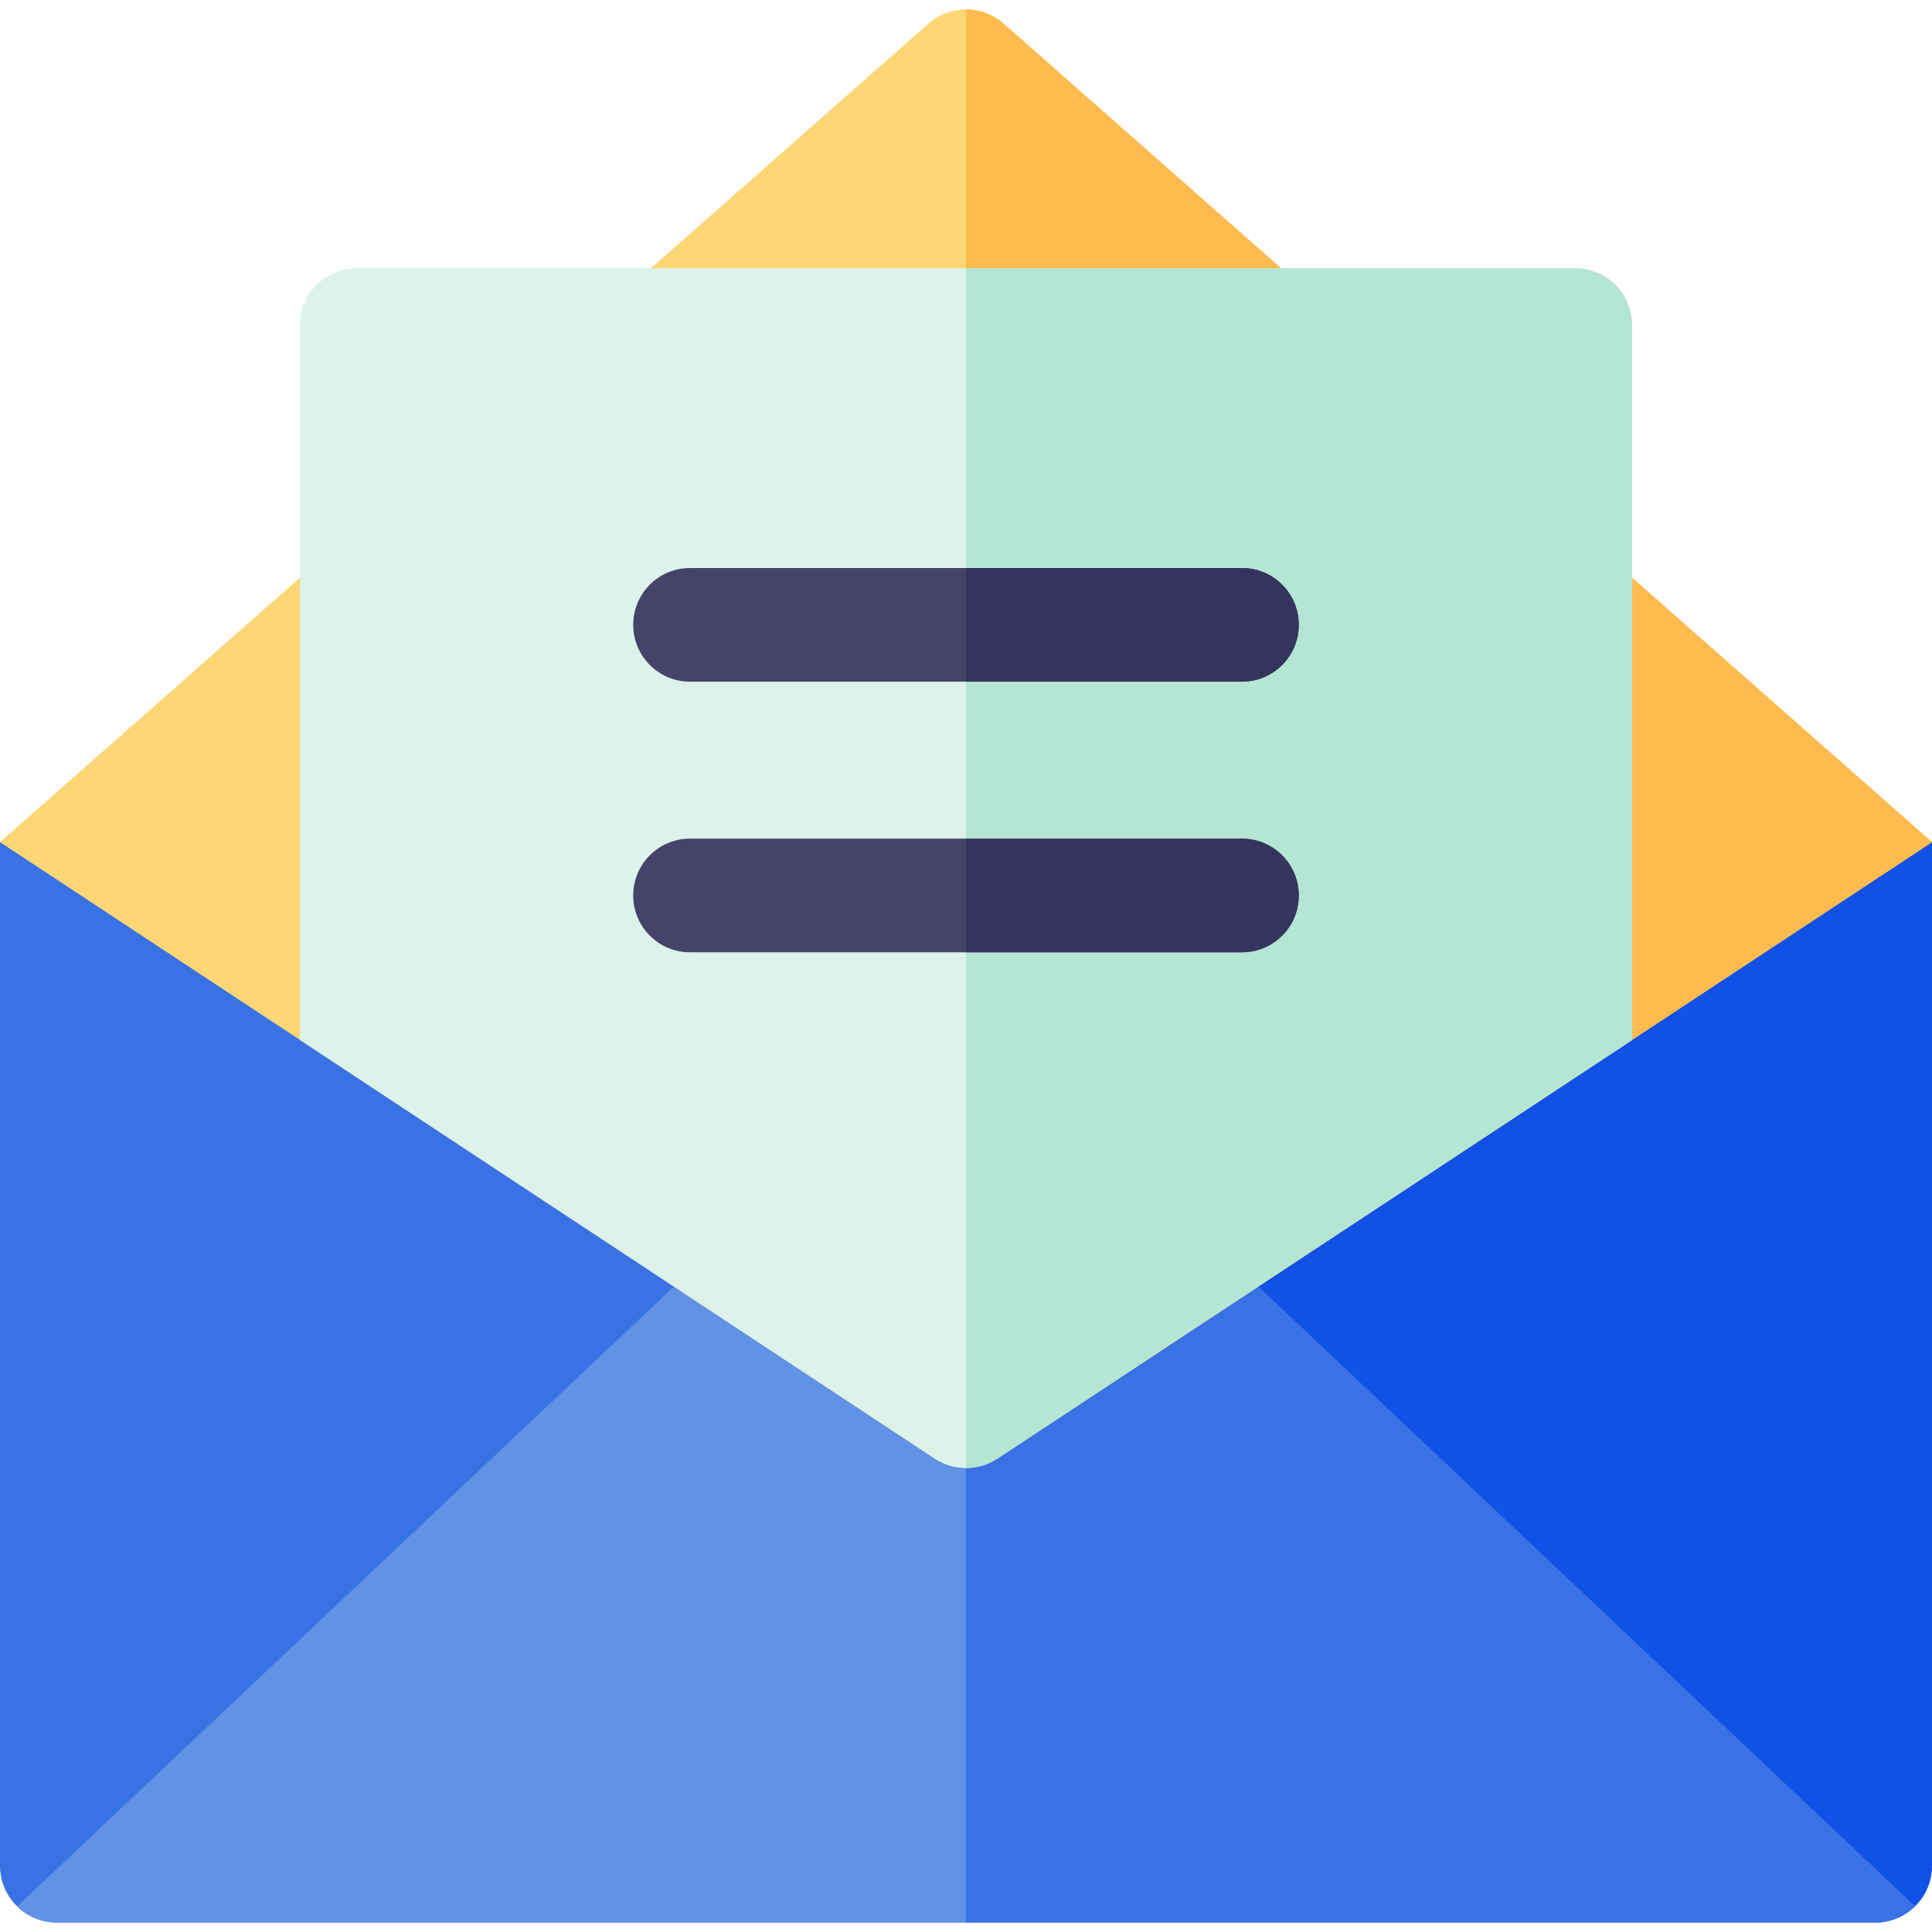 <svg id="Capa_1" enable-background="new 0 0 510 510" height="512" viewBox="0 0 510 510" width="512" xmlns="http://www.w3.org/2000/svg"><path d="m510 222.3v270.2c0 4.2-1.73 8.01-4.53 10.73-2.7 2.64-6.39 4.27-10.47 4.27h-480c-4.08 0-7.77-1.63-10.47-4.27-2.8-2.72-4.53-6.53-4.53-10.73v-270.2z" fill="#3972e5"/><path d="m510 222.3v270.2c0 4.2-1.73 8.01-4.53 10.73-2.7 2.64-6.39 4.27-10.47 4.27h-240v-285.2z" fill="#1251e5"/><path d="m505.47 503.23c-2.7 2.64-6.39 4.27-10.47 4.27h-480c-4.08 0-7.77-1.63-10.47-4.27l250.47-236.37z" fill="#6092e5"/><path d="m505.47 503.23c-2.7 2.64-6.39 4.27-10.47 4.27h-240v-240.64z" fill="#3972e5"/><path d="m510 222.3-79.18 52.21-.05.05-167.51 110.47c-2.5 1.65-5.38 2.47-8.26 2.47s-5.76-.82-8.26-2.47l-167.54-110.49-.02-.03-79.18-52.21 245.08-216.06c2.84-2.5 6.38-3.74 9.92-3.74s7.08 1.24 9.92 3.74z" fill="#ffd675"/><path d="m510 222.3-79.18 52.21-.05.05-167.51 110.47c-2.5 1.65-5.38 2.47-8.26 2.47v-385c3.54 0 7.08 1.24 9.92 3.74z" fill="#ffbb4f"/><path d="m430.82 85.81v188.7l-.05.05-167.51 110.47c-2.5 1.65-5.38 2.47-8.26 2.47s-5.76-.82-8.26-2.47l-167.54-110.49-.02-.03v-188.7c0-8.28 6.71-15 15-15h321.64c8.29 0 15 6.72 15 15z" fill="#dcf2ea"/><path d="m430.82 85.81v188.7l-.05.05-167.51 110.47c-2.5 1.65-5.38 2.47-8.26 2.47v-316.69h160.82c8.29 0 15 6.72 15 15z" fill="#b5e5d3"/><path d="m342.85 164.94c0 8.28-6.71 15-15 15h-145.7c-8.29 0-15-6.72-15-15 0-8.29 6.71-15 15-15h145.7c8.29 0 15 6.71 15 15z" fill="#44446b"/><path d="m327.85 179.94h-72.85v-30h72.85c8.29 0 15 6.71 15 15 0 8.28-6.71 15-15 15z" fill="#35355e"/><path d="m342.85 236.38c0 8.29-6.71 15-15 15h-145.7c-8.29 0-15-6.71-15-15 0-8.28 6.71-15 15-15h145.7c8.29 0 15 6.72 15 15z" fill="#44446b"/><path d="m342.85 236.38c0 8.29-6.71 15-15 15h-72.85v-30h72.85c8.29 0 15 6.72 15 15z" fill="#35355e"/></svg>